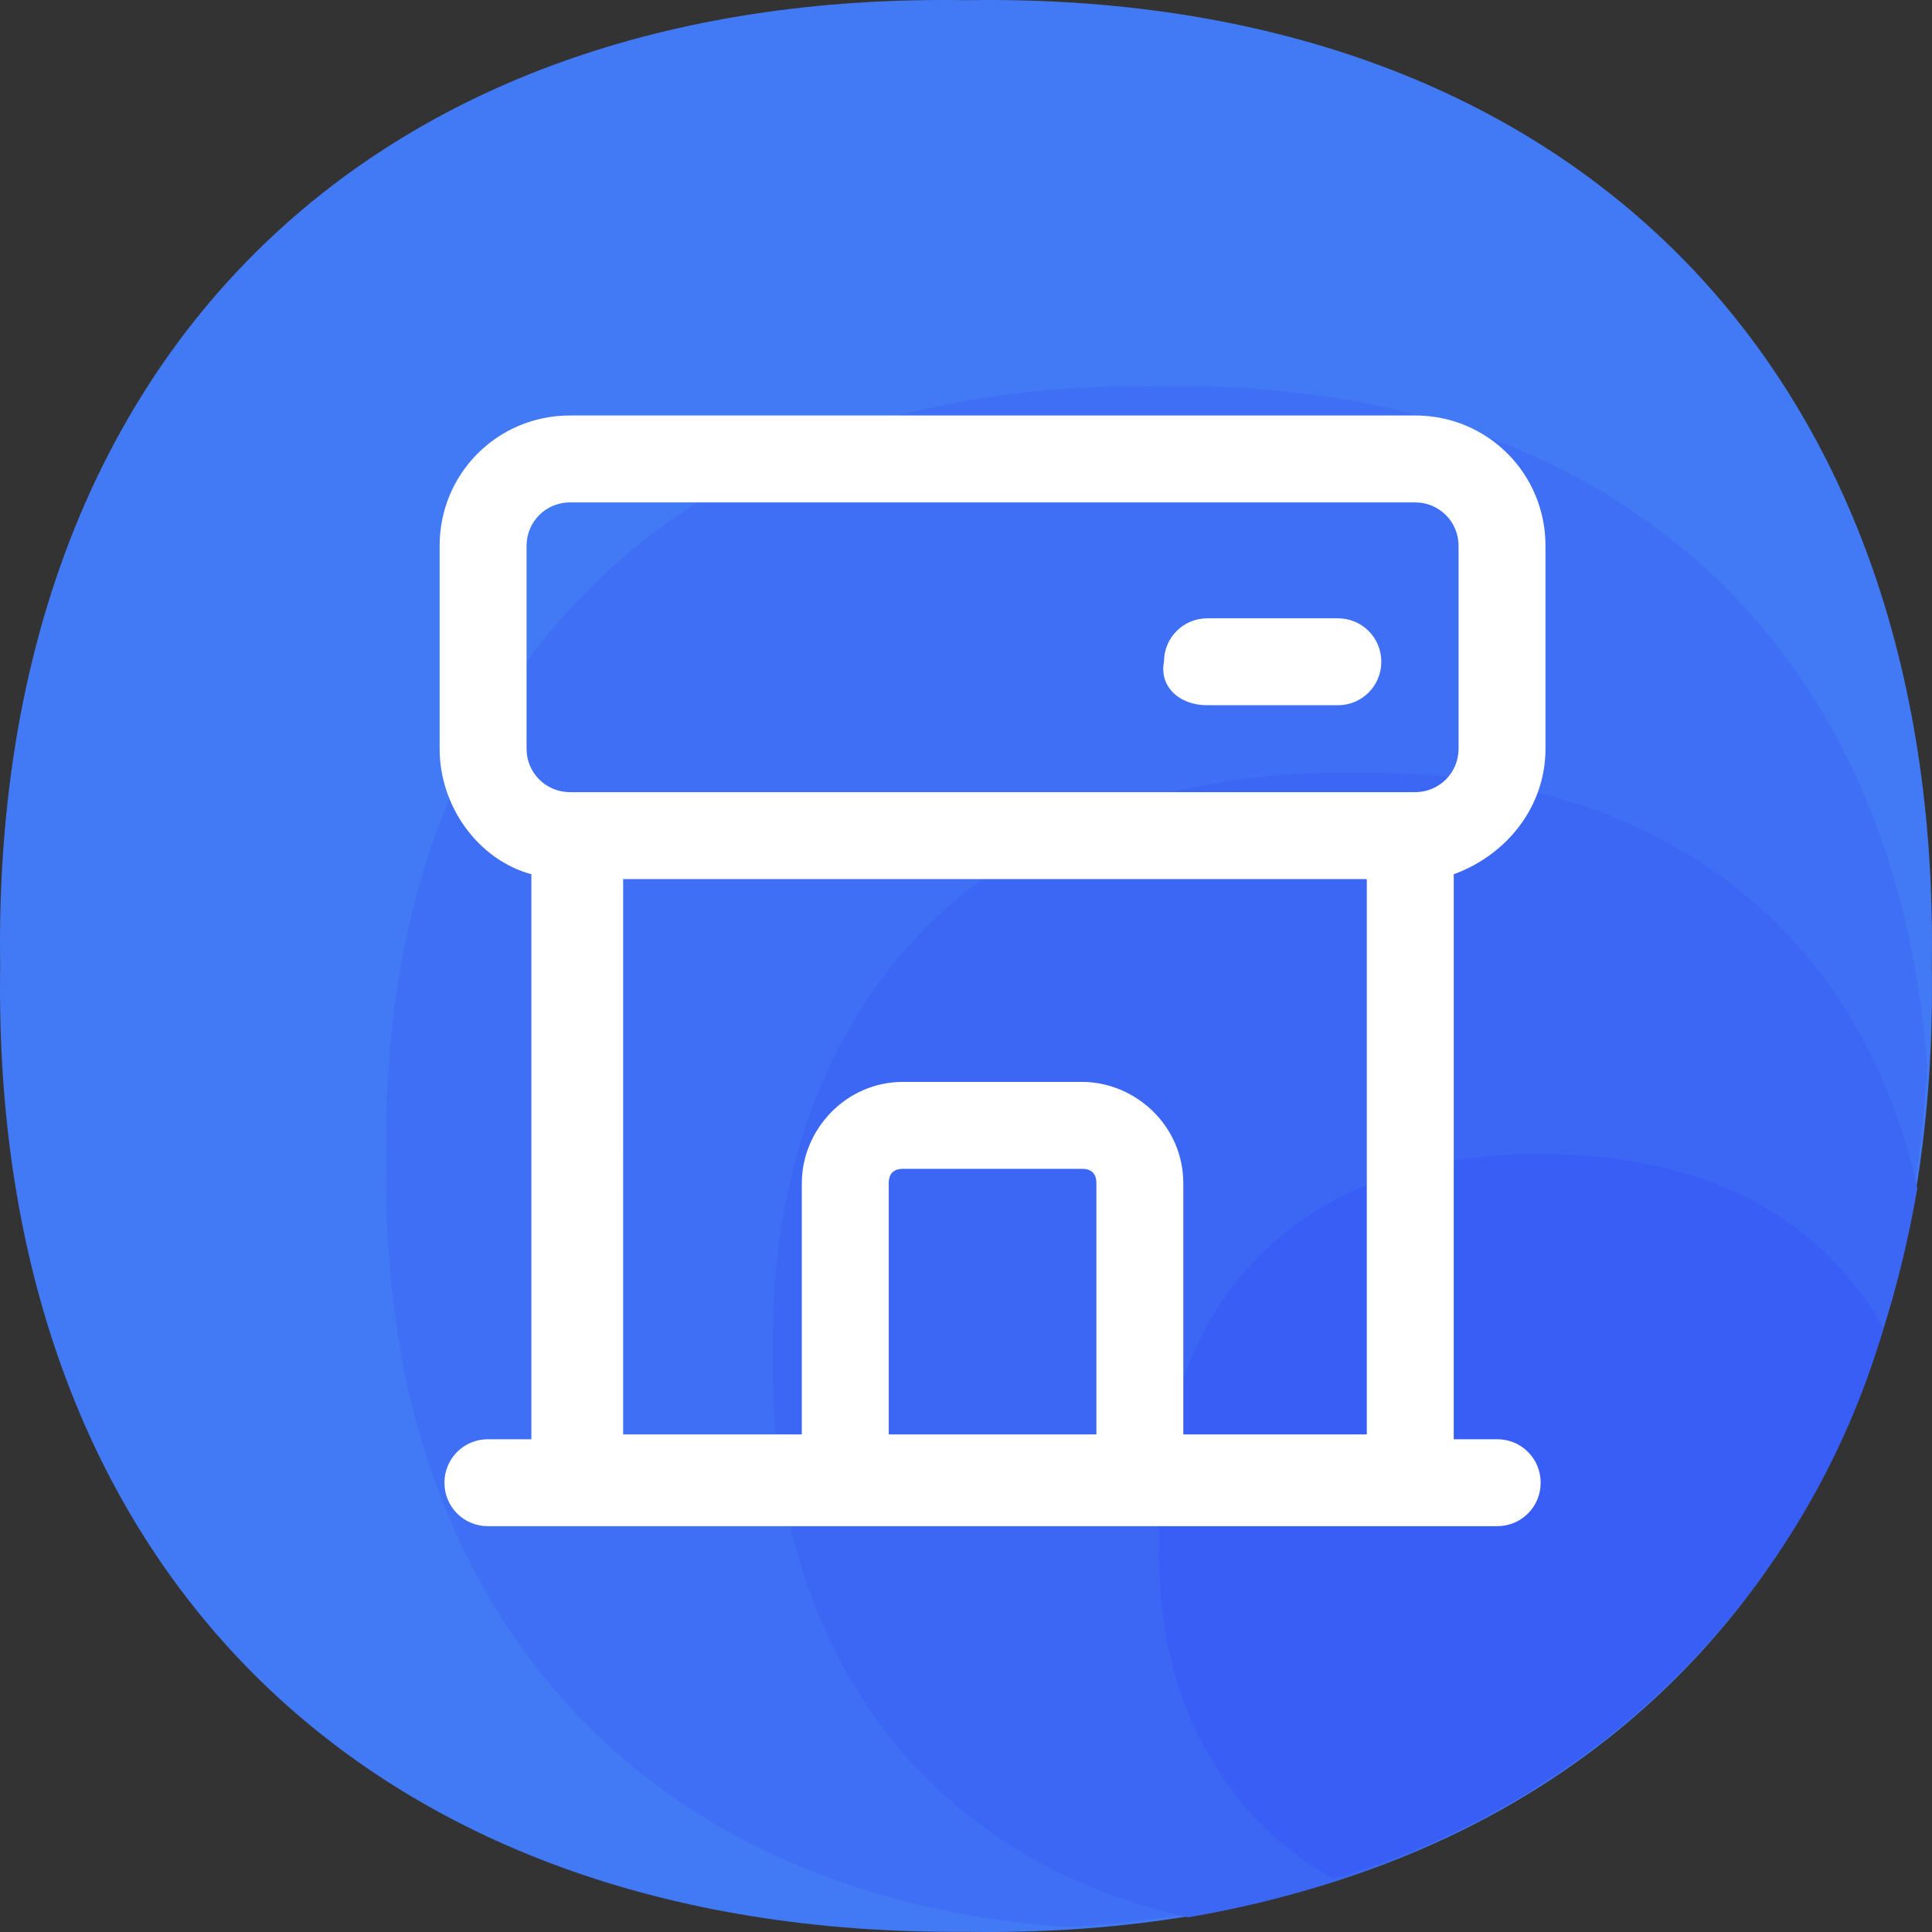 <?xml version="1.0" standalone="no"?><!DOCTYPE svg PUBLIC "-//W3C//DTD SVG 1.1//EN" "http://www.w3.org/Graphics/SVG/1.1/DTD/svg11.dtd"><svg t="1596250584146" class="icon" viewBox="0 0 1024 1024" version="1.1" xmlns="http://www.w3.org/2000/svg" p-id="1571" width="24" height="24" xmlns:xlink="http://www.w3.org/1999/xlink"><rect x="0" y="0" width="1024" height="1024" fill="#333333" stroke="none"/><defs><style type="text/css"></style></defs><path d="M1023.903 512.001c5.119 317.38-194.523 517.022-511.903 511.903-317.38 2.56-517.022-194.523-511.903-511.903C-5.023 192.061 194.619-5.022 512 0.097c317.38-5.119 517.022 191.964 511.903 511.903z" fill="#4279F5" p-id="1572"></path><path d="M1021.343 565.75C1005.986 340.513 852.415 199.74 614.38 204.859c-253.392-5.119-414.642 153.571-409.523 409.523-5.119 238.035 135.654 391.606 360.892 406.963 268.749-15.357 440.237-186.845 455.594-455.594z" fill="#3F6FF5" p-id="1573"></path><path d="M1016.224 629.738c-30.714-138.214-138.214-222.678-299.463-220.118-189.404-2.56-309.701 117.738-307.142 307.142-2.56 158.69 81.905 268.749 220.118 299.463 209.88-35.833 350.654-176.607 386.487-386.487z" fill="#3C67F5" p-id="1574"></path><path d="M998.308 703.964c-33.274-58.869-94.702-92.143-179.166-92.143-127.976-2.56-207.321 76.785-204.761 204.761-2.56 81.905 33.274 145.892 92.143 179.166 140.773-40.952 250.833-151.011 291.785-291.785z" fill="#395EF5" p-id="1575"></path><path d="M819.141 396.822v-107.5c0-38.393-30.714-69.107-69.107-69.107H302.119c-38.393 0-69.107 30.714-69.107 69.107v107.5c0 30.714 20.476 58.869 48.631 66.547v299.463h-23.036c-12.798 0-23.036 10.238-23.036 23.036s10.238 23.036 23.036 23.036H793.546c12.798 0 23.036-10.238 23.036-23.036s-10.238-23.036-23.036-23.036h-23.036V463.37c28.155-10.238 48.631-35.833 48.631-66.547z m-540.058-107.5c0-12.798 10.238-23.036 23.036-23.036h447.915c12.798 0 23.036 10.238 23.036 23.036v107.5c0 12.798-10.238 23.036-23.036 23.036H302.119c-12.798 0-23.036-10.238-23.036-23.036v-107.5z m302.023 470.951h-110.059v-133.095c0-5.119 2.56-7.679 7.679-7.679h94.702c5.119 0 7.679 2.56 7.679 7.679v133.095z m46.071 0v-133.095c0-30.714-25.595-53.75-53.75-53.75h-94.702c-30.714 0-53.75 25.595-53.75 53.75v133.095h-94.702V465.929h394.166v294.344h-97.262z" fill="#FFFFFF" p-id="1576"></path><path d="M639.975 373.787h69.107c12.798 0 23.036-10.238 23.036-23.036s-10.238-23.036-23.036-23.036H639.975c-12.798 0-23.036 10.238-23.036 23.036-2.56 12.798 7.679 23.036 23.036 23.036z" fill="#FFFFFF" p-id="1577"></path></svg>